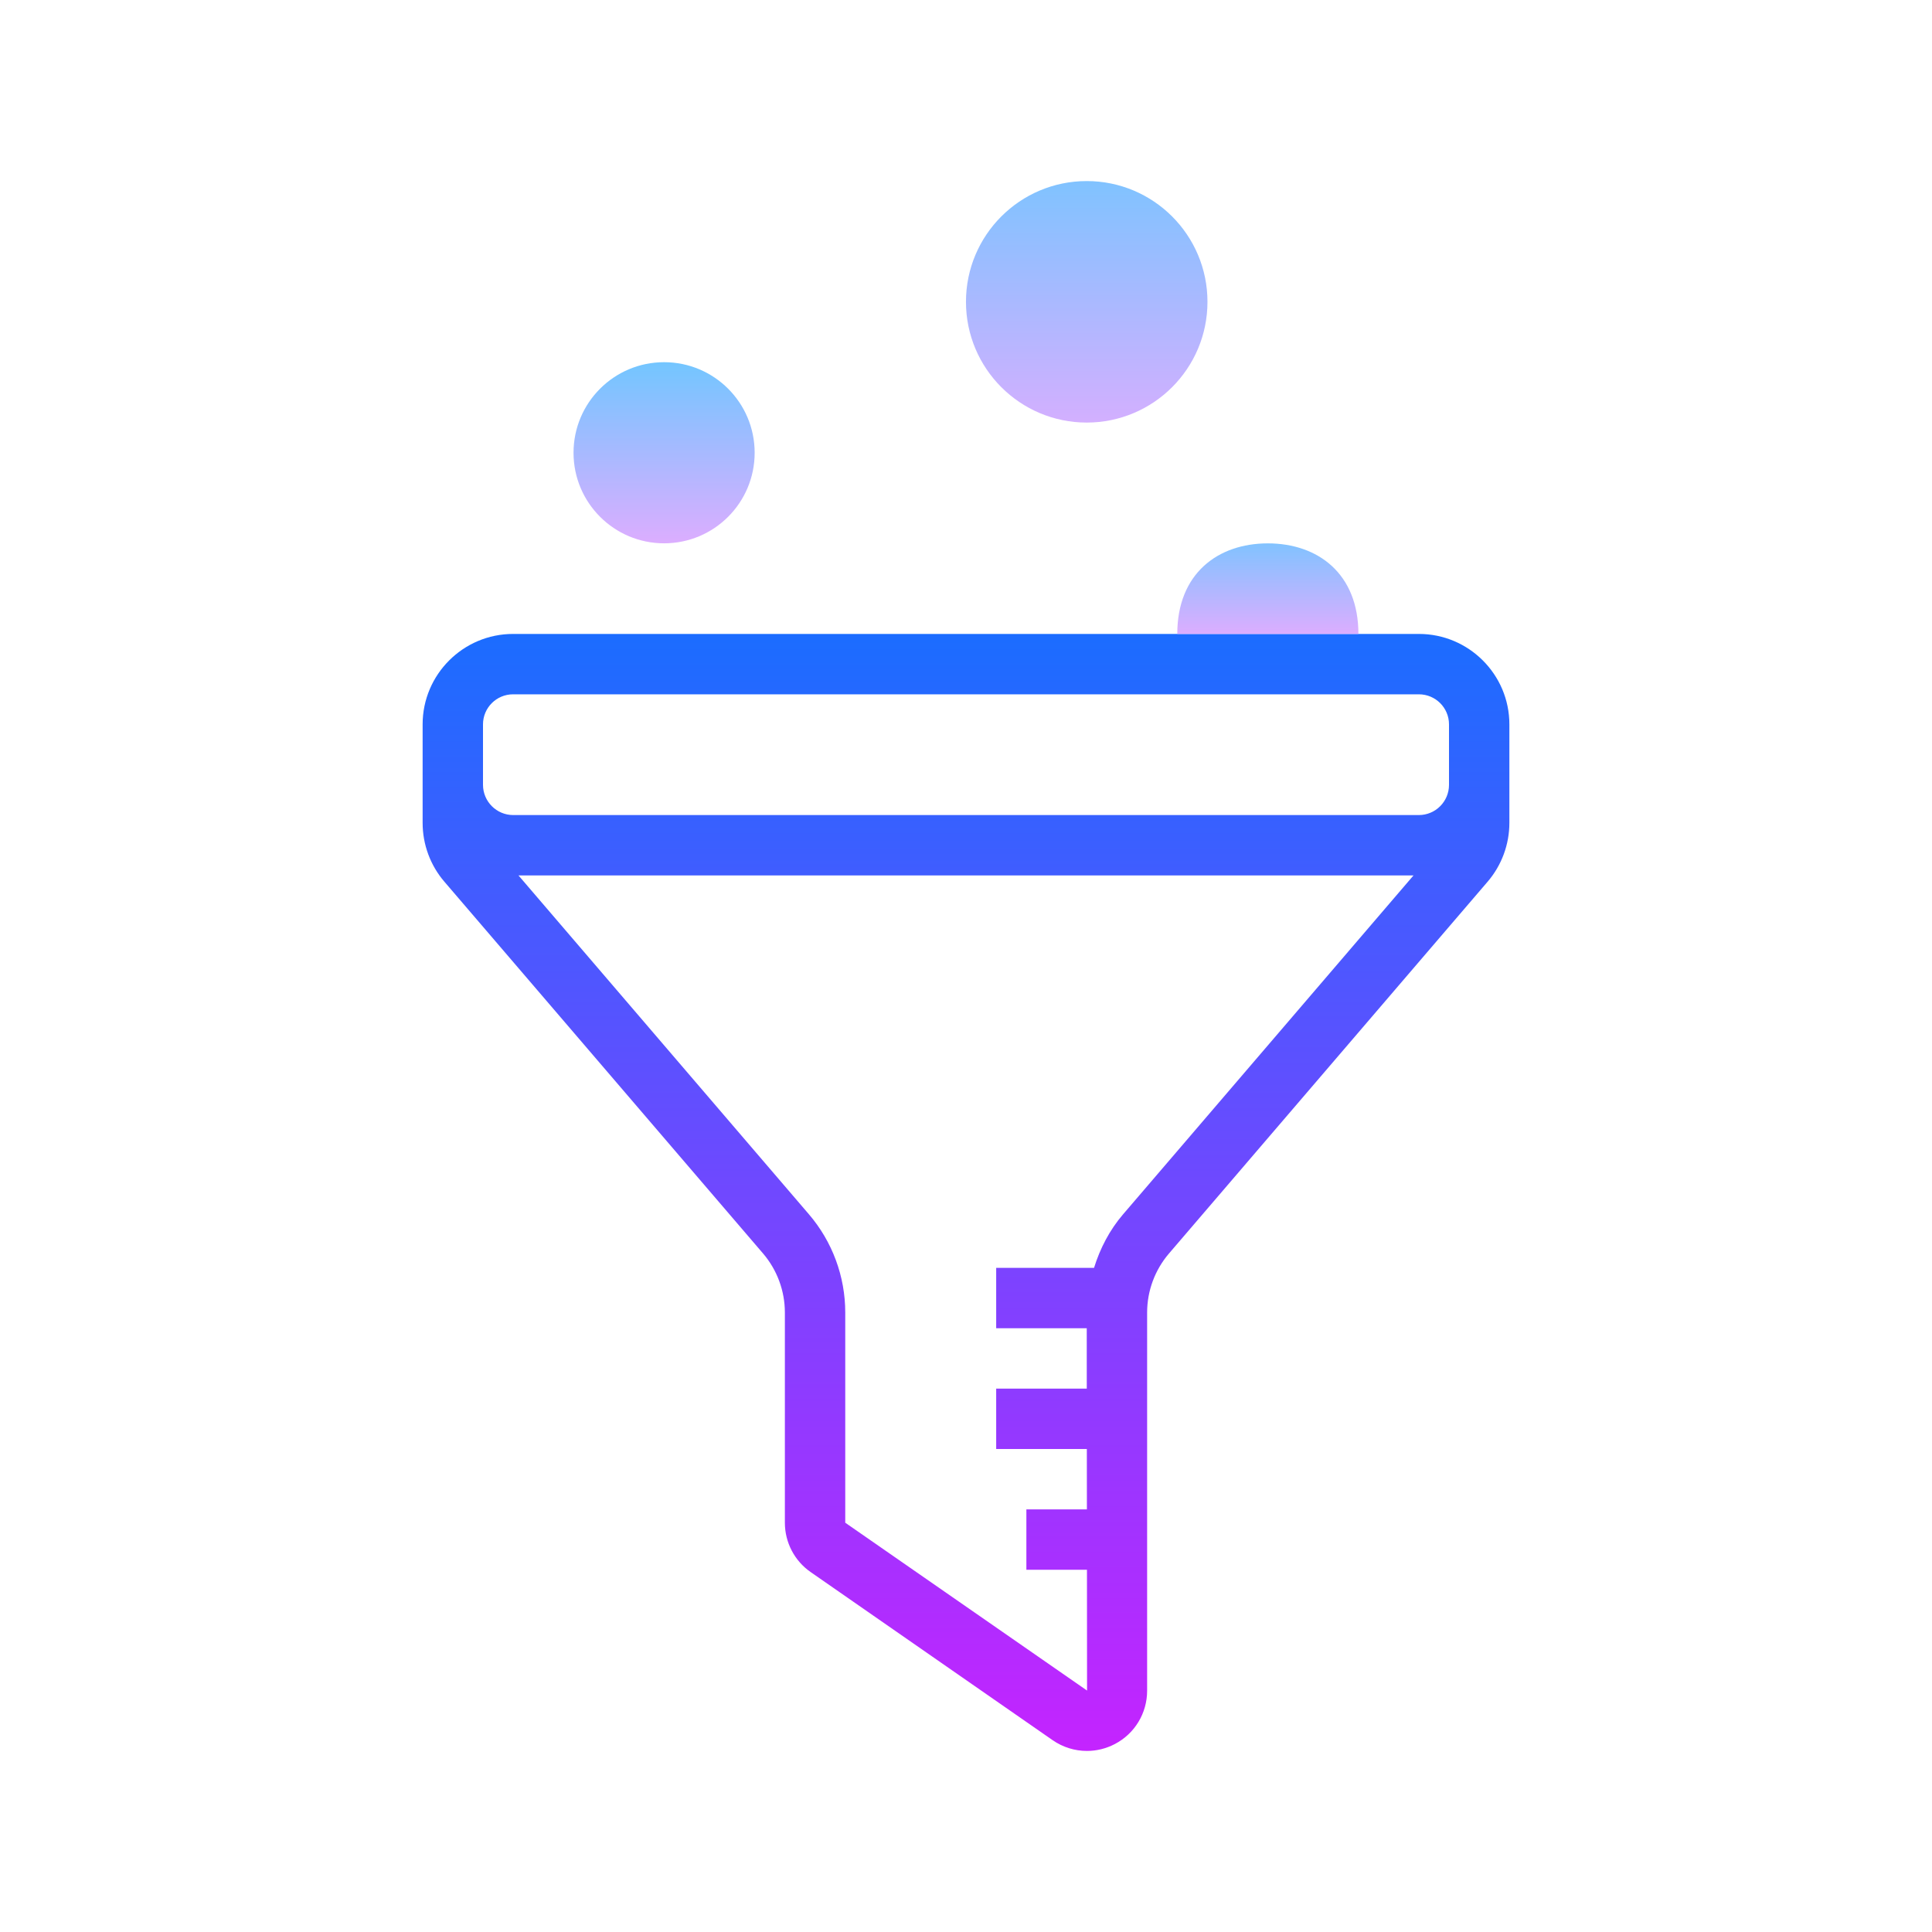 <?xml version="1.0" encoding="windows-1252"?>
<!-- Generator: Adobe Illustrator 20.1.0, SVG Export Plug-In . SVG Version: 6.00 Build 0)  -->
<svg xmlns="http://www.w3.org/2000/svg" xmlns:xlink="http://www.w3.org/1999/xlink" version="1.1" id="&#1057;&#1083;&#1086;&#1081;_1" x="0px" y="0px" viewBox="0 0 64 64" style="enable-background:new 0 0 64 64;" xml:space="preserve">
<linearGradient id="SVGID_1__52535" gradientUnits="userSpaceOnUse" x1="21.999" y1="11.667" x2="21.999" y2="18.584" spreadMethod="reflect">
	<stop offset="0" style="stop-color:#6DC7FF"/>
	<stop offset="1" style="stop-color:#E6ABFF"/>
</linearGradient>
<circle style="fill:url(#SVGID_1__52535);" cx="21.999" cy="14.998" r="3"/>
<linearGradient id="SVGID_2__52535" gradientUnits="userSpaceOnUse" x1="35.999" y1="4.167" x2="35.999" y2="15.833" spreadMethod="reflect">
	<stop offset="0" style="stop-color:#6DC7FF"/>
	<stop offset="1" style="stop-color:#E6ABFF"/>
</linearGradient>
<circle style="fill:url(#SVGID_2__52535);" cx="35.999" cy="9.998" r="4"/>
<linearGradient id="SVGID_3__52535" gradientUnits="userSpaceOnUse" x1="32" y1="20.75" x2="32" y2="58.763" spreadMethod="reflect">
	<stop offset="0" style="stop-color:#1A6DFF"/>
	<stop offset="1" style="stop-color:#C822FF"/>
</linearGradient>
<path style="fill:url(#SVGID_3__52535);" d="M47.003,21H16.996C15.344,21,14,22.344,14,23.995V25v0.998v1.261  c0,0.717,0.257,1.41,0.722,1.95l10.556,12.315C25.743,42.068,26,42.763,26,43.479v6.964c0,0.652,0.32,1.264,0.854,1.634l8.016,5.569  c0.341,0.236,0.737,0.356,1.136,0.356c0.316,0,0.634-0.076,0.926-0.229C37.591,57.428,38,56.751,38,56.007V43.479  c0-0.716,0.257-1.409,0.722-1.953L49.277,29.21C49.743,28.668,50,27.975,50,27.259v-1.258V25v-1.005C50,22.344,48.655,21,47.003,21z   M37.204,40.225c-0.447,0.521-0.762,1.129-0.963,1.775H33v2h3l0.001,2H33v2h3.003l0.002,2H34v2h2.007l0.003,4.002L28,50.442v-6.964  c0-1.193-0.428-2.35-1.205-3.255L17.176,29h29.648L37.204,40.225z M48,26.001C48,26.552,47.552,27,47,27H17.002  C16.449,27,16,26.551,16,25.998V25v-1.005C16,23.446,16.447,23,16.996,23h30.007C47.553,23,48,23.446,48,23.995V25V26.001z"/>
<linearGradient id="SVGID_4__52535" gradientUnits="userSpaceOnUse" x1="41.999" y1="17.333" x2="41.999" y2="21.333" spreadMethod="reflect">
	<stop offset="0" style="stop-color:#6DC7FF"/>
	<stop offset="1" style="stop-color:#E6ABFF"/>
</linearGradient>
<path style="fill:url(#SVGID_4__52535);" d="M44.999,21c0-2-1.343-3-3-3s-3,1-3,3H44.999z"/>
</svg>